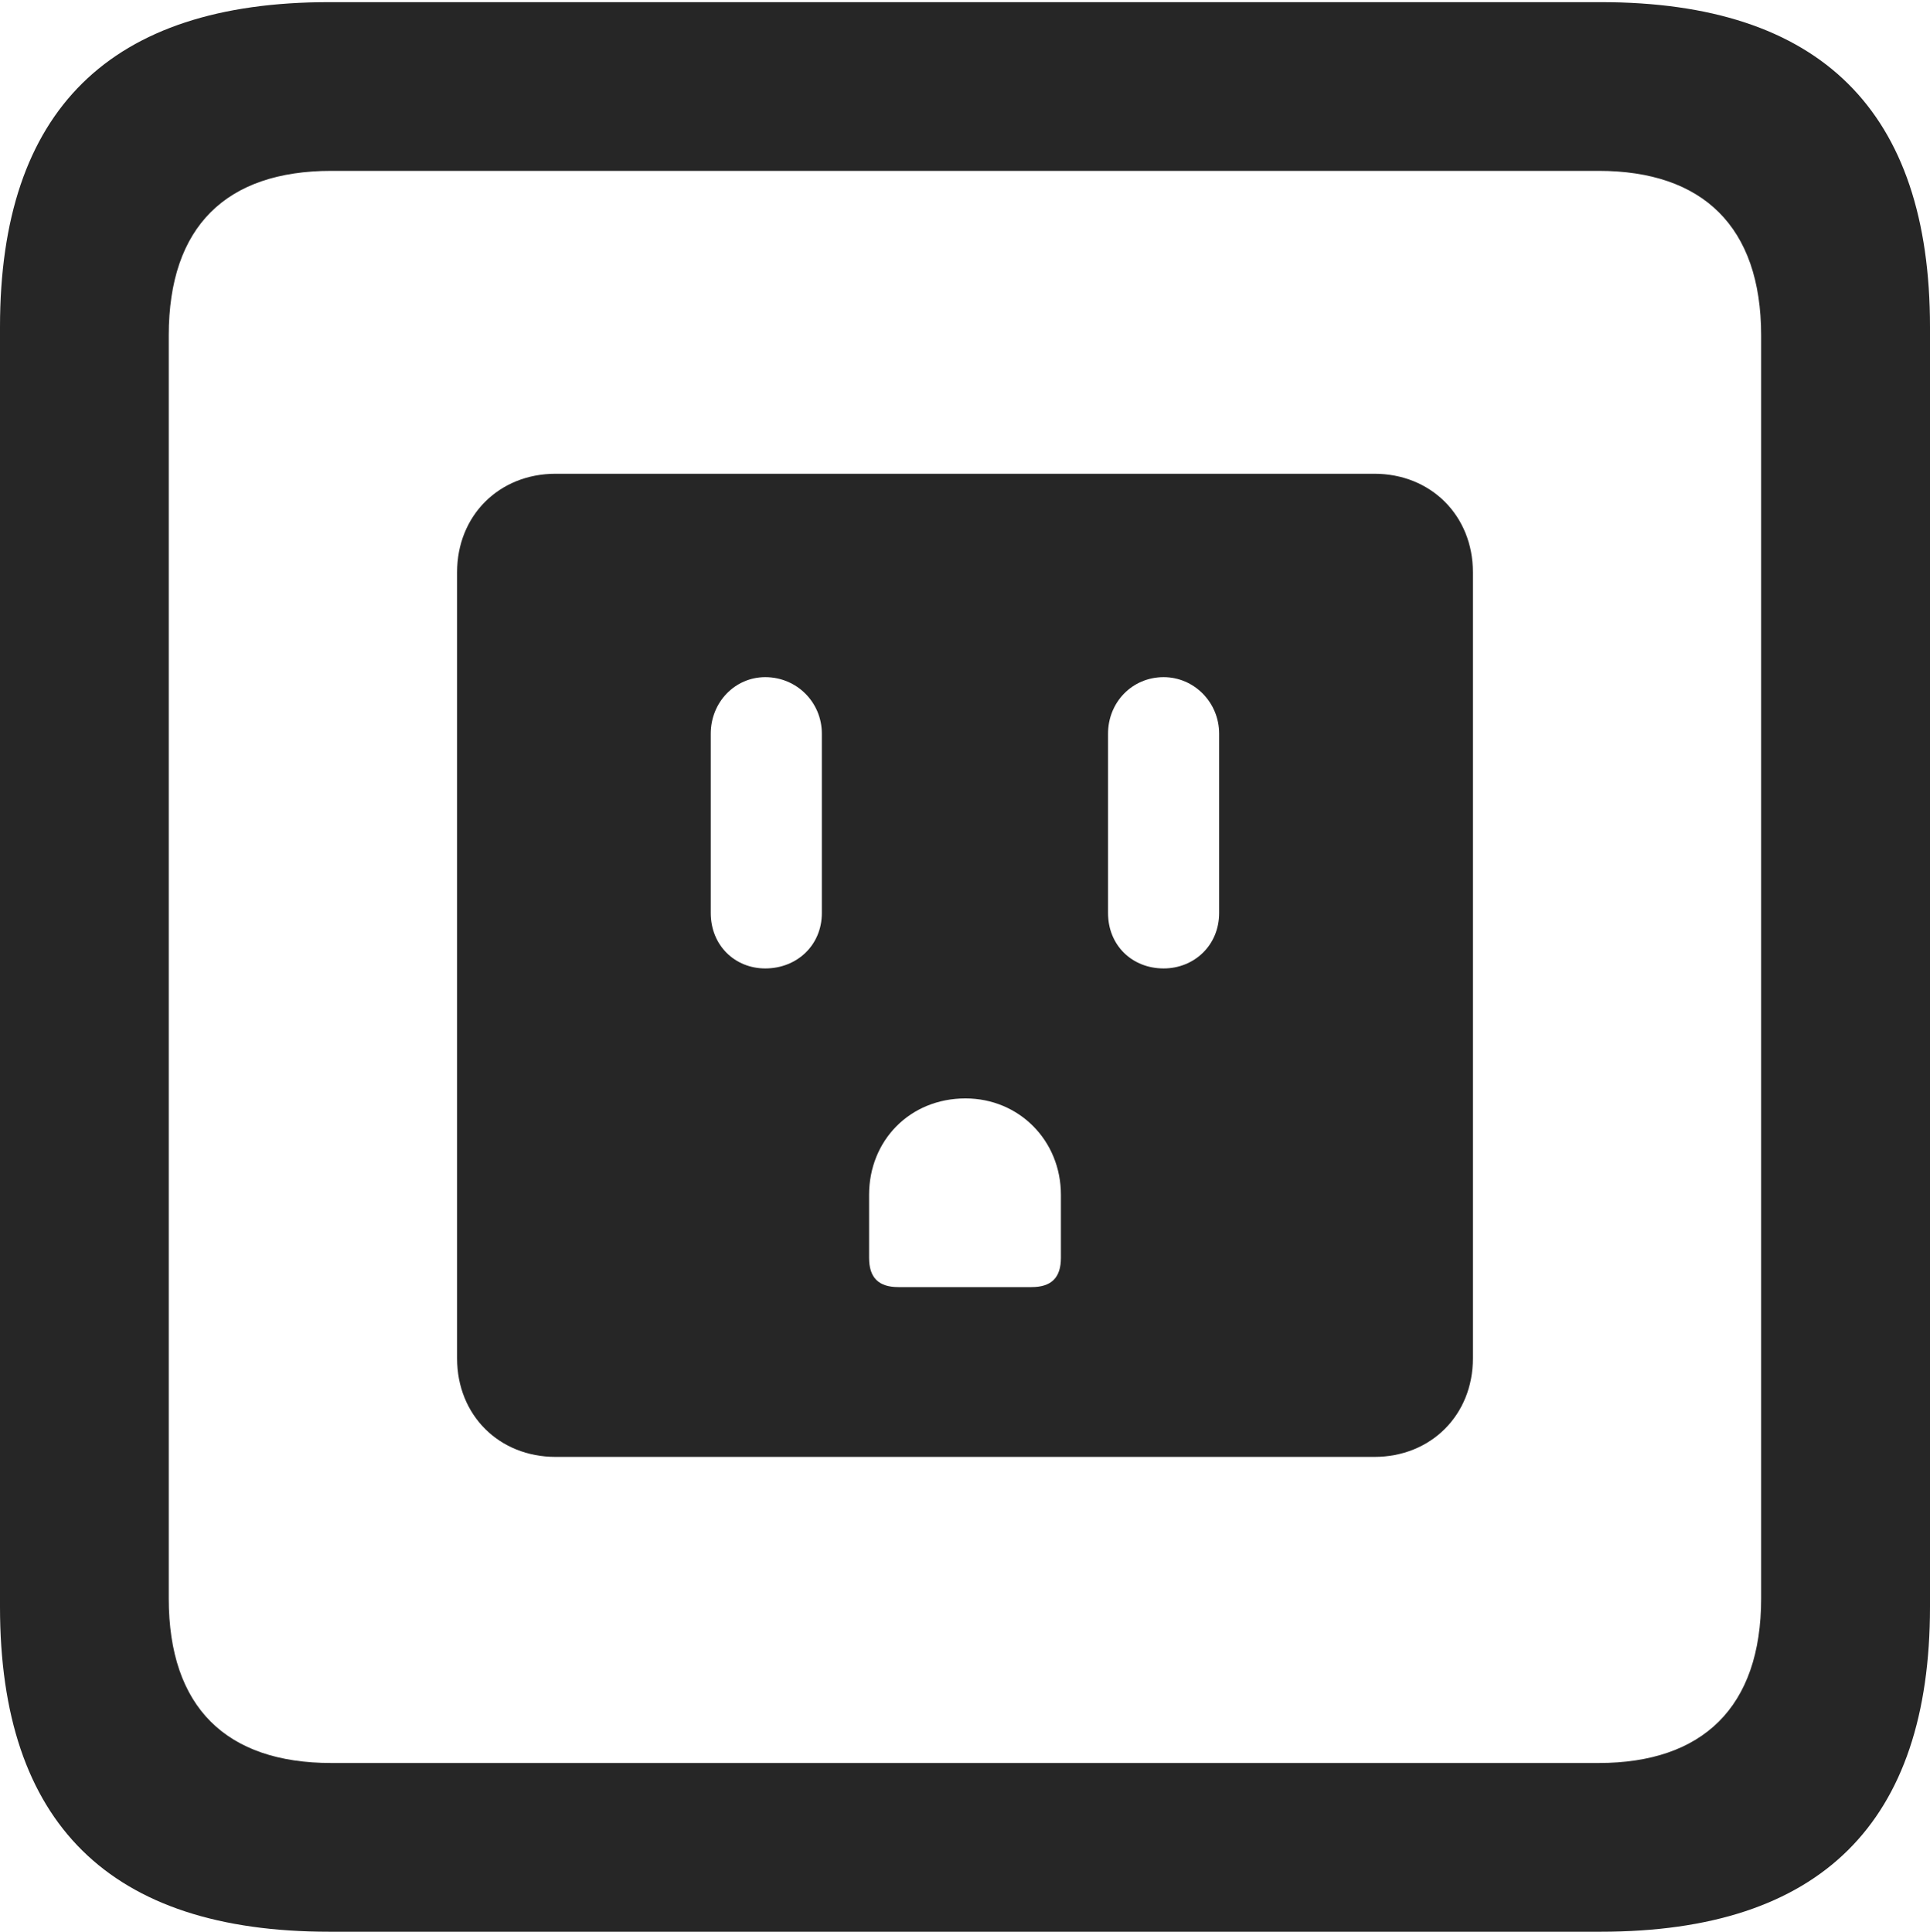 <?xml version="1.0" encoding="UTF-8"?>
<!--Generator: Apple Native CoreSVG 175.5-->
<!DOCTYPE svg
PUBLIC "-//W3C//DTD SVG 1.1//EN"
       "http://www.w3.org/Graphics/SVG/1.1/DTD/svg11.dtd">
<svg version="1.1" xmlns="http://www.w3.org/2000/svg" xmlns:xlink="http://www.w3.org/1999/xlink" width="17.979" height="17.998">
 <g>
  <rect height="17.998" opacity="0" width="17.979" x="0" y="0"/>
  <path d="M3.066 17.998L14.912 17.998C16.963 17.998 17.979 16.982 17.979 14.971L17.979 3.047C17.979 1.035 16.963 0.02 14.912 0.02L3.066 0.02C1.025 0.02 0 1.025 0 3.047L0 14.971C0 16.992 1.025 17.998 3.066 17.998ZM3.086 16.426C2.109 16.426 1.572 15.908 1.572 14.893L1.572 3.125C1.572 2.109 2.109 1.592 3.086 1.592L14.893 1.592C15.859 1.592 16.406 2.109 16.406 3.125L16.406 14.893C16.406 15.908 15.859 16.426 14.893 16.426Z" fill="#000000" fill-opacity="0.85"/>
  <path d="M5.176 13.574L12.803 13.574C13.33 13.574 13.721 13.184 13.721 12.656L13.721 5.332C13.721 4.805 13.33 4.414 12.803 4.414L5.176 4.414C4.648 4.414 4.258 4.805 4.258 5.332L4.258 12.656C4.258 13.184 4.648 13.574 5.176 13.574ZM7.129 9.023C6.846 9.023 6.621 8.809 6.621 8.506L6.621 6.836C6.621 6.543 6.846 6.309 7.129 6.309C7.422 6.309 7.656 6.543 7.656 6.836L7.656 8.506C7.656 8.809 7.422 9.023 7.129 9.023ZM10.84 9.023C10.547 9.023 10.322 8.809 10.322 8.506L10.322 6.836C10.322 6.543 10.547 6.309 10.84 6.309C11.123 6.309 11.357 6.543 11.357 6.836L11.357 8.506C11.357 8.809 11.123 9.023 10.84 9.023ZM8.369 11.992C8.184 11.992 8.096 11.904 8.096 11.719L8.096 11.133C8.096 10.625 8.477 10.234 8.994 10.234C9.492 10.234 9.883 10.625 9.883 11.133L9.883 11.719C9.883 11.904 9.795 11.992 9.609 11.992Z" fill="#000000" fill-opacity="0.85"/>
 </g>
</svg>
